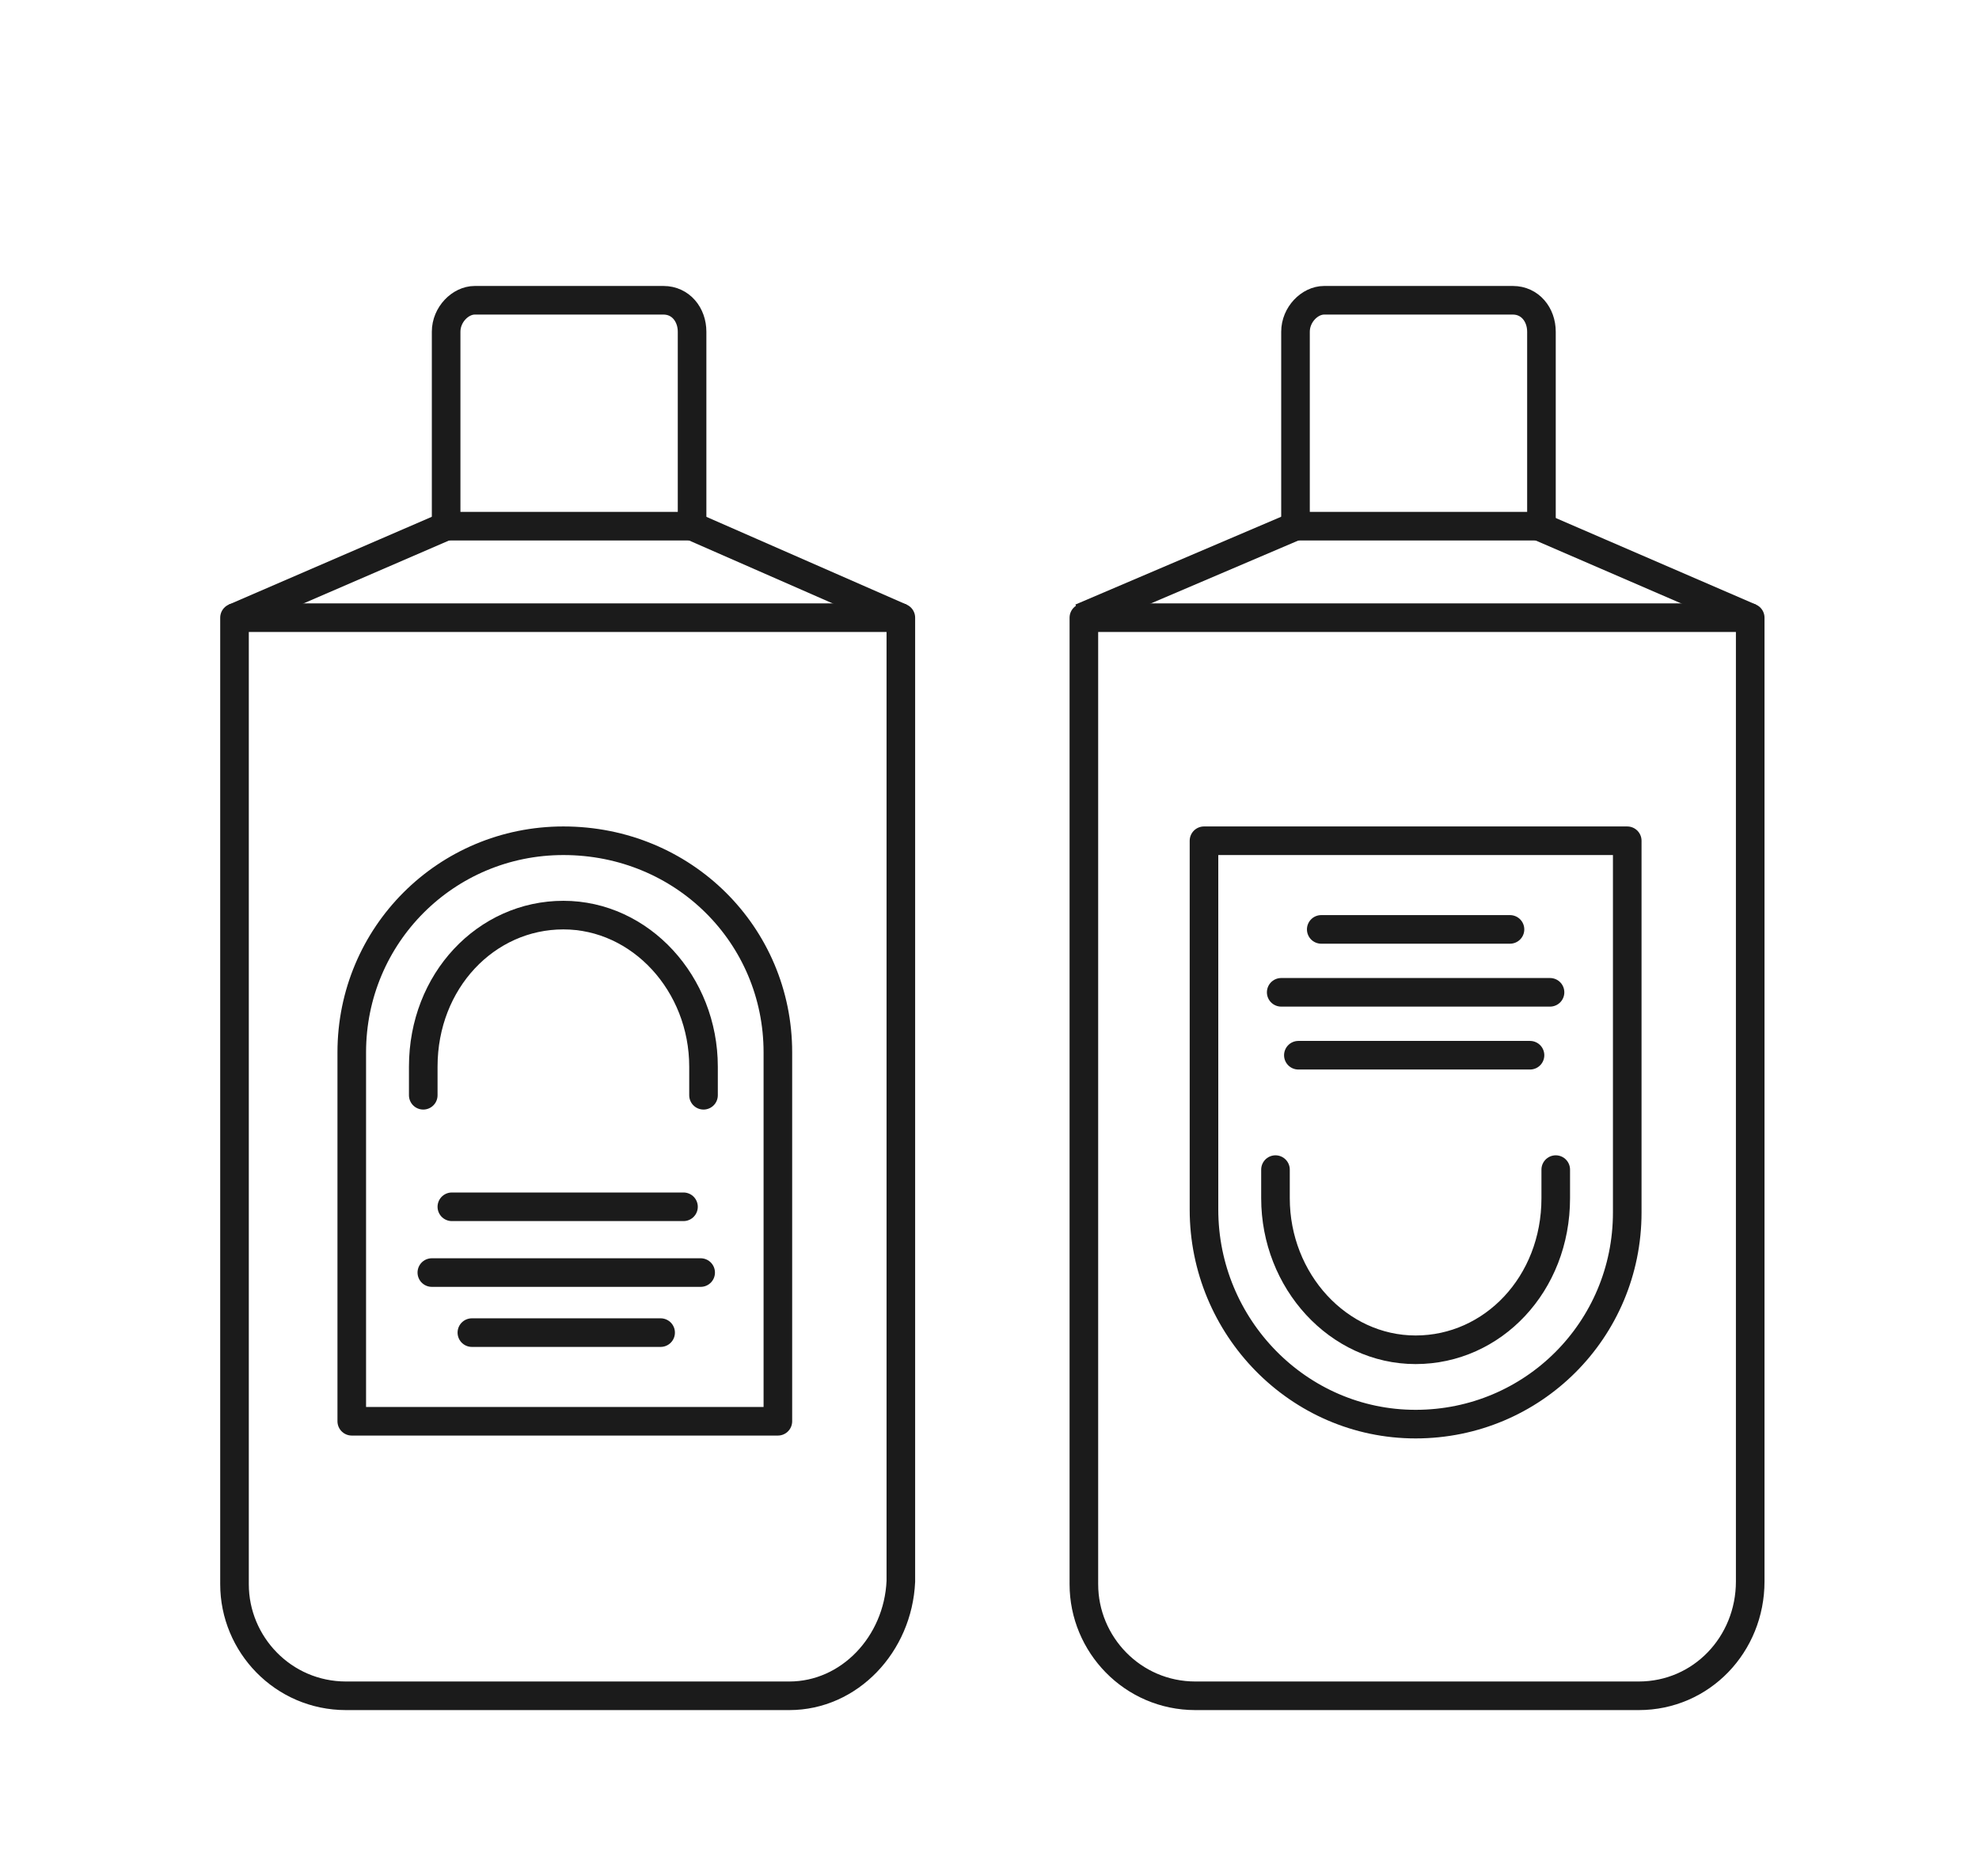 <?xml version="1.0" encoding="utf-8"?>
<!-- Generator: Adobe Illustrator 25.2.3, SVG Export Plug-In . SVG Version: 6.00 Build 0)  -->
<svg version="1.1" id="Layer_2_1_" xmlns="http://www.w3.org/2000/svg" xmlns:xlink="http://www.w3.org/1999/xlink" x="0px" y="0px"
	 viewBox="0 0 69.2 65.6" style="enable-background:new 0 0 69.2 65.6;" xml:space="preserve">
<style type="text/css">
	.st0{fill:none;stroke:#333333;stroke-miterlimit:10;}
	.st1{fill:none;stroke:#1B1B1B;stroke-width:1.5;stroke-miterlimit:10;}
	.st2{fill:none;stroke:#1B1B1B;stroke-miterlimit:10;}
	.st3{fill:none;stroke:#1B1B1B;stroke-linejoin:round;stroke-miterlimit:10;}
	.st4{fill:none;stroke:#1B1B1B;stroke-width:1.5;stroke-linecap:round;stroke-linejoin:round;stroke-miterlimit:10;}
	.st5{fill:none;stroke:#1B1B1B;stroke-width:1.5;stroke-linecap:round;stroke-miterlimit:10;}
	.st6{fill:none;stroke:#333333;stroke-linecap:round;stroke-linejoin:round;stroke-miterlimit:10;}
	.st7{fill:none;stroke:#333333;stroke-linecap:round;stroke-miterlimit:10;}
	.st8{fill:none;stroke:#1B1B1B;stroke-width:1.5;stroke-linejoin:round;stroke-miterlimit:10;}
	.st9{fill:none;stroke:#1B1B1B;stroke-linecap:round;stroke-linejoin:round;stroke-miterlimit:10;}
	.st10{fill:none;stroke:#333333;stroke-width:1;stroke-linecap:round;stroke-linejoin:round;stroke-miterlimit:10;}
</style>
<path class="st0" d="M-355.7,418.6c0-3.8,0-7.7,0-9.9c0-4,2.9-9.4-3.4-9.4s-45.9,0-49.9,0s-8.2,0.2-6.5,7.7c0.6,2.9,0.8,12.8,0.7,16
	c-0.1,3.2-0.7,9.1,0.7,10.6s3,1,12.1,1c6.5,0,23.3,0,33.6,0"/>
<path class="st0" d="M-355.7,428.5c0-0.6,0-0.8,0-1.5c0-1.8,0-3.9,0-6.2"/>
<path class="st0" d="M-412.2,434.6c0,0-0.5,9.1-1.4,11.9c-1,2.9-1.7,6.5,5.1,6.5c5.9,0,29.1,0,40.1,0"/>
<line class="st0" x1="-388.5" y1="399.3" x2="-388.5" y2="418.3"/>
<line class="st0" x1="-382.8" y1="399.3" x2="-382.8" y2="420.3"/>
<line class="st0" x1="-388.5" y1="442.9" x2="-388.5" y2="453.1"/>
<line class="st0" x1="-382.8" y1="442.9" x2="-382.8" y2="453.1"/>
<path class="st0" d="M-384.6,434.5h-1.7c-1,0-1.9-0.9-1.9-1.9v-1.7c0-1,0.9-1.9,1.9-1.9h1.7c1,0,1.9,0.9,1.9,1.9v1.7
	C-382.7,433.7-383.6,434.5-384.6,434.5z"/>
<path class="st0" d="M-387.8,429.7l-0.9-8.2c-0.1-0.6,0.4-1.2,1-1.2h4.3c0.6,0,1.1,0.5,1,1.1l-0.7,8.2"/>
<path class="st0" d="M-387.8,433.8l-0.9,8.2c-0.1,0.6,0.4,1.2,1,1.2h4.3c0.6,0,1.1-0.5,1-1.1l-0.7-8.2"/>
<polyline class="st0" points="-387.3,420.3 -389.7,416.6 -394.5,420 -387.9,429.3 "/>
<polyline class="st0" points="-388.8,442.9 -390.2,444.3 -394.5,439.3 -388,433.5 "/>
<circle class="st0" cx="-410.3" cy="427.4" r="2.7"/>
<polyline class="st0" points="-379.9,434.6 -379.9,425.5 -372,425.5 -372,434.5 "/>
<line class="st0" x1="-405.7" y1="429.7" x2="-387.8" y2="429.7"/>
<line class="st0" x1="-382.7" y1="429.7" x2="-379.9" y2="429.7"/>
<path class="st0" d="M-413.6,314.9c0.6,2.9,0.8,12.8,0.7,16s-0.7,9.1,0.7,10.6c1.4,1.4,3,1,12.1,1s37.3,0,41.6,0s4.8-2.4,4.8-7.6
	s0-14.3,0-18.3s2.9-9.4-3.4-9.4s-45.9,0-49.9,0S-415.2,307.4-413.6,314.9z"/>
<path class="st0" d="M-410.2,342.5c0,0-0.5,9.1-1.4,11.9c-1,2.9-1.7,6.5,5.1,6.5c7,0,38.3,0,44.6,0s9.6-0.7,7.8-5.8
	c-1.7-5.1-2-13.1-2-13.1"/>
<line class="st0" x1="-386.5" y1="307.2" x2="-386.5" y2="326.2"/>
<line class="st0" x1="-380.8" y1="307.2" x2="-380.8" y2="328.2"/>
<line class="st0" x1="-386.5" y1="350.8" x2="-386.5" y2="361"/>
<line class="st0" x1="-380.8" y1="350.8" x2="-380.8" y2="361"/>
<path class="st0" d="M-382.6,342.4h-1.7c-1,0-1.9-0.9-1.9-1.9v-1.7c0-1,0.9-1.9,1.9-1.9h1.7c1,0,1.9,0.9,1.9,1.9v1.7
	C-380.7,341.6-381.6,342.4-382.6,342.4z"/>
<path class="st0" d="M-385.8,337.6l-0.9-8.2c-0.1-0.6,0.4-1.2,1-1.2h4.3c0.6,0,1.1,0.5,1,1.1l-0.7,8.2"/>
<path class="st0" d="M-385.8,341.7l-0.9,8.2c-0.1,0.6,0.4,1.2,1,1.2h4.3c0.6,0,1.1-0.5,1-1.1l-0.7-8.2"/>
<polyline class="st0" points="-385.3,328.2 -387.7,324.5 -392.5,327.9 -385.9,337.2 "/>
<polyline class="st0" points="-386.8,350.8 -388.3,352.2 -392.5,347.2 -386,341.4 "/>
<circle class="st0" cx="-408.3" cy="335.3" r="2.7"/>
<polyline class="st0" points="-377.9,342.5 -377.9,333.4 -370,333.4 -370,342.4 "/>
<line class="st0" x1="-403.7" y1="337.6" x2="-385.8" y2="337.6"/>
<line class="st0" x1="-380.7" y1="337.6" x2="-377.9" y2="337.6"/>
<path class="st1" d="M-128.5,9.6c2.3,0,11.1,0,12.8,0c1.7,0,1.8-1.4,1.4-2.4c-0.2-0.7-0.8-0.9-1.9-0.9s-10,0.9-11.4,1.1
	C-129.3,7.7-129.5,9.6-128.5,9.6z"/>
<polyline class="st1" points="-121.3,9.6 -121.3,14.6 -117,14.6 -117,9.6 "/>
<path class="st1" d="M-123.8,19.9v-4c0-0.7,0.5-1.2,1.2-1.2h6.7c0.7,0,1.2,0.5,1.2,1.2V20L-123.8,19.9L-123.8,19.9L-123.8,19.9z"/>
<path class="st1" d="M-123.8,19.9l-7.7,1.7c-0.2,0.1-0.2,0.3,0,0.3h24.4c0.2,0,0.2-0.2,0-0.2l-7.7-1.8"/>
<path class="st1" d="M-110.9,59.3h-16.5c-2.3,0-4.1-1.8-4.1-4.1V21.9h24.6v33.4C-106.9,57.5-108.7,59.3-110.9,59.3z"/>
<path class="st2" d="M15.6,18.4v-6.8c0-0.6,0.5-1.1,1-1.1h6.6c0.6,0,1,0.5,1,1.1v6.8H15.6z"/>
<path class="st2" d="M31.5,21.6l-7.3-3.2"/>
<path class="st2" d="M15.6,18.4l-7.4,3.2"/>
<path class="st3" d="M27.6,59.3H12.1c-2.2,0-3.9-1.8-3.9-3.9V21.6h23.3v33.7C31.4,57.5,29.7,59.3,27.6,59.3z"/>
<path class="st4" d="M-111.3,28.5h-15.8v13h5.4c-3.1,1.1-5.4,4-5.4,7.5v2.4h15.8V49c0-3.5-2.3-6.4-5.4-7.5h5.4V28.5L-111.3,28.5z"/>
<line class="st4" x1="-122.6" y1="33.3" x2="-115.8" y2="33.3"/>
<line class="st4" x1="-123.9" y1="35.2" x2="-114.4" y2="35.2"/>
<line class="st4" x1="-123.3" y1="37.3" x2="-115.1" y2="37.3"/>
<path class="st5" d="M-113.5,49.4c0-3.5-2.6-6.3-5.7-6.3s-5.7,2.8-5.7,6.3"/>
<path class="st1" d="M-98,9.6c2.3,0,11.1,0,12.8,0s1.8-1.4,1.4-2.4c-0.2-0.7-0.8-0.9-1.9-0.9s-10,0.9-11.4,1.1
	C-98.8,7.7-99.1,9.6-98,9.6z"/>
<polyline class="st1" points="-90.9,9.6 -90.9,14.6 -86.6,14.6 -86.6,9.6 "/>
<path class="st1" d="M-93.3,19.9l-7.7,1.7c-0.2,0.1-0.2,0.3,0,0.3h24.4c0.2,0,0.2-0.2,0-0.2l-7.7-1.8"/>
<path class="st4" d="M-96.6,51.4h15.7v-13h-5.4c3.1-1.1,5.4-4,5.4-7.5v-2.4h-15.8v2.4c0,3.5,2.3,6.4,5.4,7.5h-5.4L-96.6,51.4
	L-96.6,51.4L-96.6,51.4z"/>
<path class="st5" d="M-94.5,30.4c0,3.5,2.6,6.3,5.7,6.3s5.7-2.8,5.7-6.3"/>
<g>
	<path class="st0" d="M-366.1,420.7c1.7,0,8.4,0,9.6,0s1.3-1.1,1.1-1.8c-0.2-0.5-0.6-0.7-1.4-0.7s-7.6,0.7-8.6,0.8
		C-366.7,419.2-366.9,420.7-366.1,420.7z"/>
	<polyline class="st0" points="-360.7,420.7 -360.7,424.4 -357.5,424.4 -357.5,420.7 	"/>
	<rect x="-362.6" y="424.4" class="st0" width="6.9" height="4"/>
	<path class="st0" d="M-362.6,428.5l-5.8,1.3c-0.1,0-0.1,0.2,0,0.2h18.4c0.1,0,0.1-0.1,0-0.2l-5.8-1.4"/>
	<path class="st0" d="M-353,458.2h-12.1c-1.8,0-3.2-1.4-3.2-3.2v-25h18.6v25C-349.8,456.7-351.3,458.2-353,458.2z"/>
	<path class="st6" d="M-365.1,452.2h11.9v-9.8h-4.1c2.4-0.8,4.1-3,4.1-5.6V435h-11.9v1.8c0,2.6,1.7,4.8,4.1,5.6h-4.1V452.2z"/>
	<line class="st6" x1="-356.6" y1="448.7" x2="-361.7" y2="448.7"/>
	<line class="st6" x1="-355.6" y1="447.1" x2="-362.8" y2="447.1"/>
	<line class="st6" x1="-356.1" y1="445.6" x2="-362.2" y2="445.6"/>
	<path class="st7" d="M-363.5,436.4c0,2.6,1.9,4.7,4.3,4.7s4.3-2.1,4.3-4.7"/>
</g>
<path class="st8" d="M-354.2,14.5h-7.1l0.7-7.2c0-0.3,0.2-0.5,0.5-0.5h4.6c0.3,0,0.5,0.2,0.5,0.5L-354.2,14.5z"/>
<path class="st4" d="M-349.4,18.4C-349.4,18.4-349.4,18.5-349.4,18.4c-0.4,0.2-3.8,0.8-8.4,0.8c-5.1,0-8-0.8-8.4-0.8l0,0l4.8-3.9
	l0,0h7.1l0,0L-349.4,18.4z"/>
<path class="st4" d="M-349.4,18.5l3.7,39.5c0.1,0.4-0.3,0.8-0.7,0.8h-23c-0.4,0-0.8-0.4-0.7-0.8l3.7-39.5"/>
<path class="st1" d="M-93.3,19.9v-4c0-0.7,0.5-1.2,1.2-1.2h6.7c0.7,0,1.2,0.5,1.2,1.2V20L-93.3,19.9L-93.3,19.9L-93.3,19.9z"/>
<path class="st4" d="M-357.8,23.7c-3.6,0-6.4,2.9-6.4,6.4V43h12.9V30.1C-351.3,26.5-354.2,23.7-357.8,23.7z"/>
<line class="st4" x1="-367.9" y1="55.8" x2="-347.5" y2="55.8"/>
<path class="st4" d="M-362.1,31.3v-0.9c0-2.6,1.9-4.6,4.3-4.6s4.3,2.1,4.3,4.6v0.9"/>
<path class="st4" d="M-360.7,40.1"/>
<path class="st4" d="M-354.9,40.1"/>
<path class="st4" d="M-361.9,38"/>
<path class="st4" d="M-353.7,38"/>
<path class="st4" d="M-361.3,36"/>
<path class="st4" d="M-354.3,36"/>
<g>
	<path class="st0" d="M-342.1,453.2h4.6l-0.5,4.6c0,0.2-0.2,0.3-0.3,0.3h-3c-0.2,0-0.3-0.1-0.3-0.3L-342.1,453.2z"/>
	<path class="st7" d="M-345.3,450.7L-345.3,450.7c0.3-0.1,2.4-0.6,5.4-0.6c3.3,0,5.2,0.5,5.4,0.5l0,0l-3.1,2.5l0,0h-4.6l0,0
		L-345.3,450.7z"/>
	<path class="st7" d="M-345.3,450.7l-2.4-25.5c0-0.3,0.2-0.5,0.4-0.5h14.8c0.3,0,0.5,0.2,0.4,0.5l-2.4,25.5"/>
	<path class="st6" d="M-339.9,447.3c2.3,0,4.2-1.9,4.2-4.2v-8.3h-8.3v8.3C-344,445.5-342.1,447.3-339.9,447.3z"/>
	<line class="st7" x1="-333.3" y1="426.6" x2="-346.5" y2="426.6"/>
	<path class="st7" d="M-337.1,442.4v0.6c0,1.7-1.2,3-2.8,3s-2.8-1.3-2.8-3v-0.6"/>
	<line class="st6" x1="-341.7" y1="436.7" x2="-338" y2="436.7"/>
	<line class="st6" x1="-342.5" y1="438" x2="-337.2" y2="438"/>
	<line class="st6" x1="-342.1" y1="439.4" x2="-337.6" y2="439.4"/>
</g>
<path class="st9" d="M19.7,29.4c-4.1,0-7.4,3.3-7.4,7.4v12.9h14.9V36.8C27.2,32.7,23.9,29.4,19.7,29.4z"/>
<path class="st9" d="M14.8,38.3v-1c0-3,2.2-5.3,4.9-5.3s4.9,2.4,4.9,5.3v1"/>
<line class="st9" x1="23.1" y1="46.6" x2="16.5" y2="46.6"/>
<line class="st9" x1="24.5" y1="44.5" x2="15.1" y2="44.5"/>
<line class="st9" x1="23.9" y1="42.2" x2="15.8" y2="42.2"/>
<path class="st2" d="M45.3,18.4v-6.8c0-0.6,0.5-1.1,1-1.1h6.6c0.6,0,1,0.5,1,1.1v6.8H45.3z"/>
<path class="st2" d="M61.2,21.6l-7.4-3.2"/>
<path class="st2" d="M45.3,18.4l-7.5,3.2"/>
<path class="st3" d="M57.3,59.3H41.8c-2.2,0-3.9-1.8-3.9-3.9V21.6h23.3v33.7C61.2,57.5,59.5,59.3,57.3,59.3z"/>
<path class="st9" d="M49.5,49.8c4.1,0,7.4-3.3,7.4-7.4v-13H42.1v12.9C42.1,46.4,45.4,49.8,49.5,49.8z"/>
<path class="st9" d="M54.4,40.9v1c0,3-2.2,5.3-4.9,5.3s-4.9-2.4-4.9-5.3v-1"/>
<line class="st9" x1="46.2" y1="32.5" x2="52.8" y2="32.5"/>
<line class="st9" x1="44.8" y1="34.7" x2="54.2" y2="34.7"/>
<line class="st9" x1="45.4" y1="36.9" x2="53.5" y2="36.9"/>
<line class="st4" x1="-355.1" y1="40" x2="-360.8" y2="40"/>
<line class="st4" x1="-353.9" y1="38" x2="-362" y2="38"/>
<line class="st4" x1="-354.4" y1="36" x2="-361.4" y2="36"/>
<line class="st4" x1="-92.3" y1="42.7" x2="-85.5" y2="42.7"/>
<line class="st4" x1="-93.6" y1="44.7" x2="-84.1" y2="44.7"/>
<line class="st4" x1="-93" y1="46.6" x2="-84.8" y2="46.6"/>
<path class="st1" d="M-80.4,59.3H-97c-2.3,0-4.1-1.8-4.1-4.1V21.9h24.7v33.4C-76.4,57.5-78.2,59.3-80.4,59.3z"/>
<path class="st1" d="M-257.4,22.1l-7.7,2.2c-0.2,0-0.2,0.3,0.1,0.3h29c0.2,0,0.2-0.2,0-0.2l-7.7-2.3"/>
<path class="st4" d="M-259.2,50.2h17.2V38.1h-5.8c3.4-1.1,5.8-4.3,5.8-8.2v-2.7h-17.2v2.7c0,3.8,2.4,7,5.8,8.2h-5.8V50.2z"/>
<path class="st5" d="M-256.9,29.5c0,3.8,2.8,6.9,6.2,6.9s6.2-3.1,6.2-6.9"/>
<path class="st1" d="M-257.4,22.1V10.3c0-0.9,0.8-1.7,1.7-1.7h10.4c0.9,0,1.7,0.8,1.7,1.7V22C-243.7,22-257.4,22-257.4,22.1z"/>
<line class="st4" x1="-254.4" y1="41.7" x2="-247" y2="41.7"/>
<line class="st4" x1="-255.9" y1="43.9" x2="-245.4" y2="43.9"/>
<line class="st4" x1="-255.2" y1="46.1" x2="-246.2" y2="46.1"/>
<line class="st6" x1="-337.4" y1="522.3" x2="-320.9" y2="522.3"/>
<line class="st6" x1="-340.7" y1="526.3" x2="-317.3" y2="526.3"/>
<line class="st6" x1="-339.1" y1="530.3" x2="-319.2" y2="530.3"/>
<path class="st1" d="M-246.6,59.1h-8c-5.9,0-10.7-4.8-10.7-10.7v-24h29.3v23.9C-235.9,54.2-240.6,59.1-246.6,59.1z"/>
<rect x="-220.9" y="16.6" class="st4" width="17" height="42.7"/>
<rect x="-196" y="42.2" class="st4" width="17" height="17"/>
<rect x="-193.4" y="26.3" class="st4" width="11.7" height="15.9"/>
<path class="st4" d="M-183,26.3h-8.9v-5.4c0-1.1,0.9-2,2-2h4.9c1.1,0,2,0.9,2,2V26.3z"/>
<line class="st4" x1="-215.8" y1="23.5" x2="-209" y2="23.5"/>
<line class="st4" x1="-217.2" y1="26.3" x2="-207.4" y2="26.3"/>
<line class="st4" x1="-216.5" y1="29.1" x2="-208.2" y2="29.1"/>
<line class="st4" x1="-217.2" y1="36.4" x2="-207.4" y2="36.4"/>
<line class="st4" x1="-216.5" y1="39.3" x2="-208.2" y2="39.3"/>
<circle class="st4" cx="-212.3" cy="49.8" r="4.8"/>
<polyline class="st6" points="-398.9,545.1 -418.6,545.1 -418.6,515.1 -390,515.1 -390,526.5 "/>
<line class="st6" x1="-397" y1="515.1" x2="-397" y2="526.5"/>
<line class="st6" x1="-393.6" y1="515.1" x2="-393.6" y2="526.5"/>
<path class="st6" d="M-400.6,515.1v-3.5c0-3.3-2.7-6-6-6l0,0c-3.3,0-6,2.7-6,6v3.5v8.9"/>
<path class="st6" d="M-406.5,515.1v-3.5c0-3.3,2.7-6,6-6l0,0c3.3,0,6,2.7,6,6v3.5"/>
<path class="st6" d="M-385.6,529.6v2.4c0,2.3-1.9,4.2-4.2,4.2l0,0c-2.3,0-4.2-1.9-4.2-4.2v-2.4"/>
<polygon class="st6" points="-411.4,525.2 -412.5,524 -413.6,525.2 -414.8,526.4 -414.8,532 -410.2,532 -410.2,526.4 "/>
<rect x="-398.9" y="526.5" class="st6" width="24" height="18.6"/>
<line class="st6" x1="-380.7" y1="526.5" x2="-380.7" y2="545.1"/>
<polyline class="st6" points="-380.7,545.1 -377.7,539.7 -377.7,526.5 "/>
<line class="st6" x1="-375" y1="545.1" x2="-377.7" y2="539.7"/>
<path class="st6" d="M-329,511.4c-10.6,0-19.2,6.6-19.2,14.7c0,5.2,3.5,9.7,8.7,12.3c0.3,0.1,0.4,0.4,0.3,0.7l-1.4,4.7
	c-0.1,0.5,0.4,0.9,0.8,0.7l7.9-3.8c0.1,0,0.2-0.1,0.3-0.1c0.8,0.1,1.7,0.1,2.6,0.1c10.6,0,19.2-6.6,19.2-14.7
	C-309.9,518-318.4,511.4-329,511.4z"/>
<ellipse transform="matrix(0.811 -0.585 0.585 0.811 -358.146 -56.848)" class="st10" cx="-267.1" cy="526.3" rx="13.3" ry="13.3"/>
<line class="st6" x1="-272.8" y1="526.3" x2="-261.6" y2="526.3"/>
<line class="st6" x1="-267.2" y1="520.7" x2="-267.2" y2="531.9"/>
<line class="st6" x1="-222.7" y1="520.3" x2="-200.9" y2="520.3"/>
<line class="st6" x1="-222.7" y1="529.6" x2="-200.9" y2="529.6"/>
<line class="st6" x1="-222.7" y1="538.8" x2="-200.9" y2="538.8"/>
<line class="st6" x1="-157.4" y1="524" x2="-133.9" y2="524"/>
<polyline class="st6" points="-147,534.4 -157.4,524 -147,513.7 "/>
<line class="st6" x1="-80.3" y1="524" x2="-103.8" y2="524"/>
<polyline class="st6" points="-90.6,513.7 -80.3,524 -90.6,534.4 "/>
</svg>
